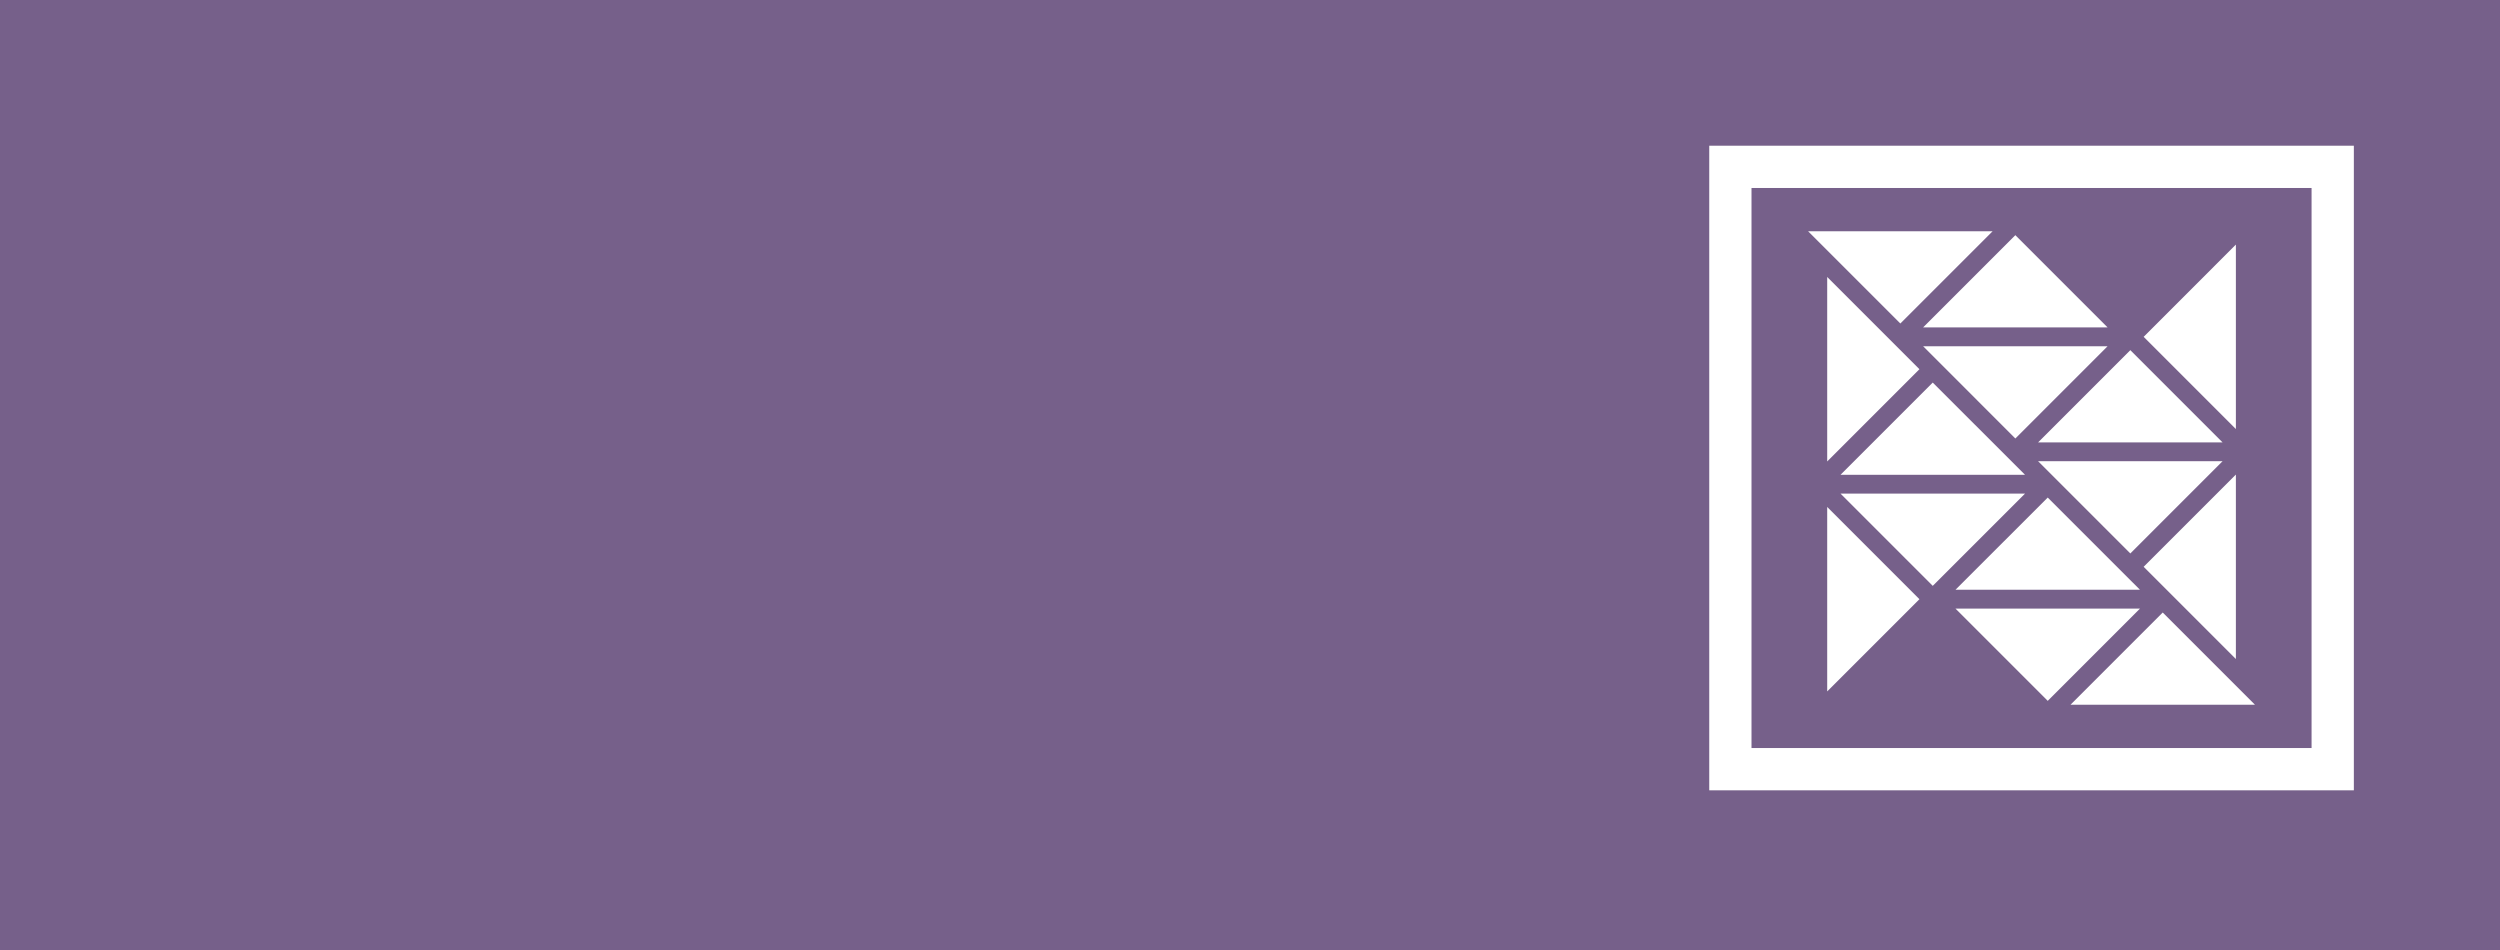 <?xml version="1.0" encoding="utf-8"?>
<!DOCTYPE svg PUBLIC "-//W3C//DTD SVG 1.1//EN" "http://www.w3.org/Graphics/SVG/1.1/DTD/svg11.dtd">
<svg version="1.1" xmlns="http://www.w3.org/2000/svg" xmlns:xlink="http://www.w3.org/1999/xlink" x="0px" y="0px" width="150px"
	height="57px" viewBox="0 0 150 57" enable-background="new 0 0 150 57" xml:space="preserve">
	<g id="Background">
		<rect fill="#76608a" width="150" height="57"/>
	</g>
	<g id="Foreground">
		<g>
			<polygon fill="#FFFFFF" points="134.153,39.542 134.153,28.474 128.619,34.007"/>
			<polygon fill="#FFFFFF" points="134.153,25.745 134.153,14.675 128.619,20.21"/>
			<polygon fill="#FFFFFF" points="119.556,13.876 108.486,13.876 114.021,19.41"/>
			<polygon fill="#FFFFFF" points="126.455,20.774 115.387,20.774 120.921,26.31"/>
			<polygon fill="#FFFFFF" points="120.921,14.11 115.387,19.644 126.455,19.644"/>
			<polygon fill="#FFFFFF" points="127.82,33.208 129.44,31.587 133.354,27.673 122.285,27.673"/>
			<polygon fill="#FFFFFF" points="133.354,26.544 127.82,21.009 122.285,26.544"/>
			<polygon fill="#FFFFFF" points="109.632,16.619 109.632,27.688 115.166,22.153"/>
			<polygon fill="#FFFFFF" points="109.632,30.417 109.632,41.485 115.166,35.952"/>
			<polygon fill="#FFFFFF" points="124.229,42.286 135.299,42.286 129.764,36.751 128.142,38.372"/>
			<polygon fill="#FFFFFF" points="117.329,35.386 128.398,35.386 122.864,29.853"/>
			<polygon fill="#FFFFFF" points="122.864,42.052 124.485,40.431 128.398,36.517 117.329,36.517"/>
			<polygon fill="#FFFFFF" points="110.432,28.487 121.5,28.487 115.965,22.954"/>
			<polygon fill="#FFFFFF" points="110.432,29.618 114.345,33.532 115.965,35.151 121.5,29.618"/>
		</g>
		<path fill="#FFFFFF" d="M102.555,8.743v38.676h38.676V8.743H102.555z M138.694,44.882h-33.604V11.279h33.604V44.882z"/>
	</g>
</svg>
